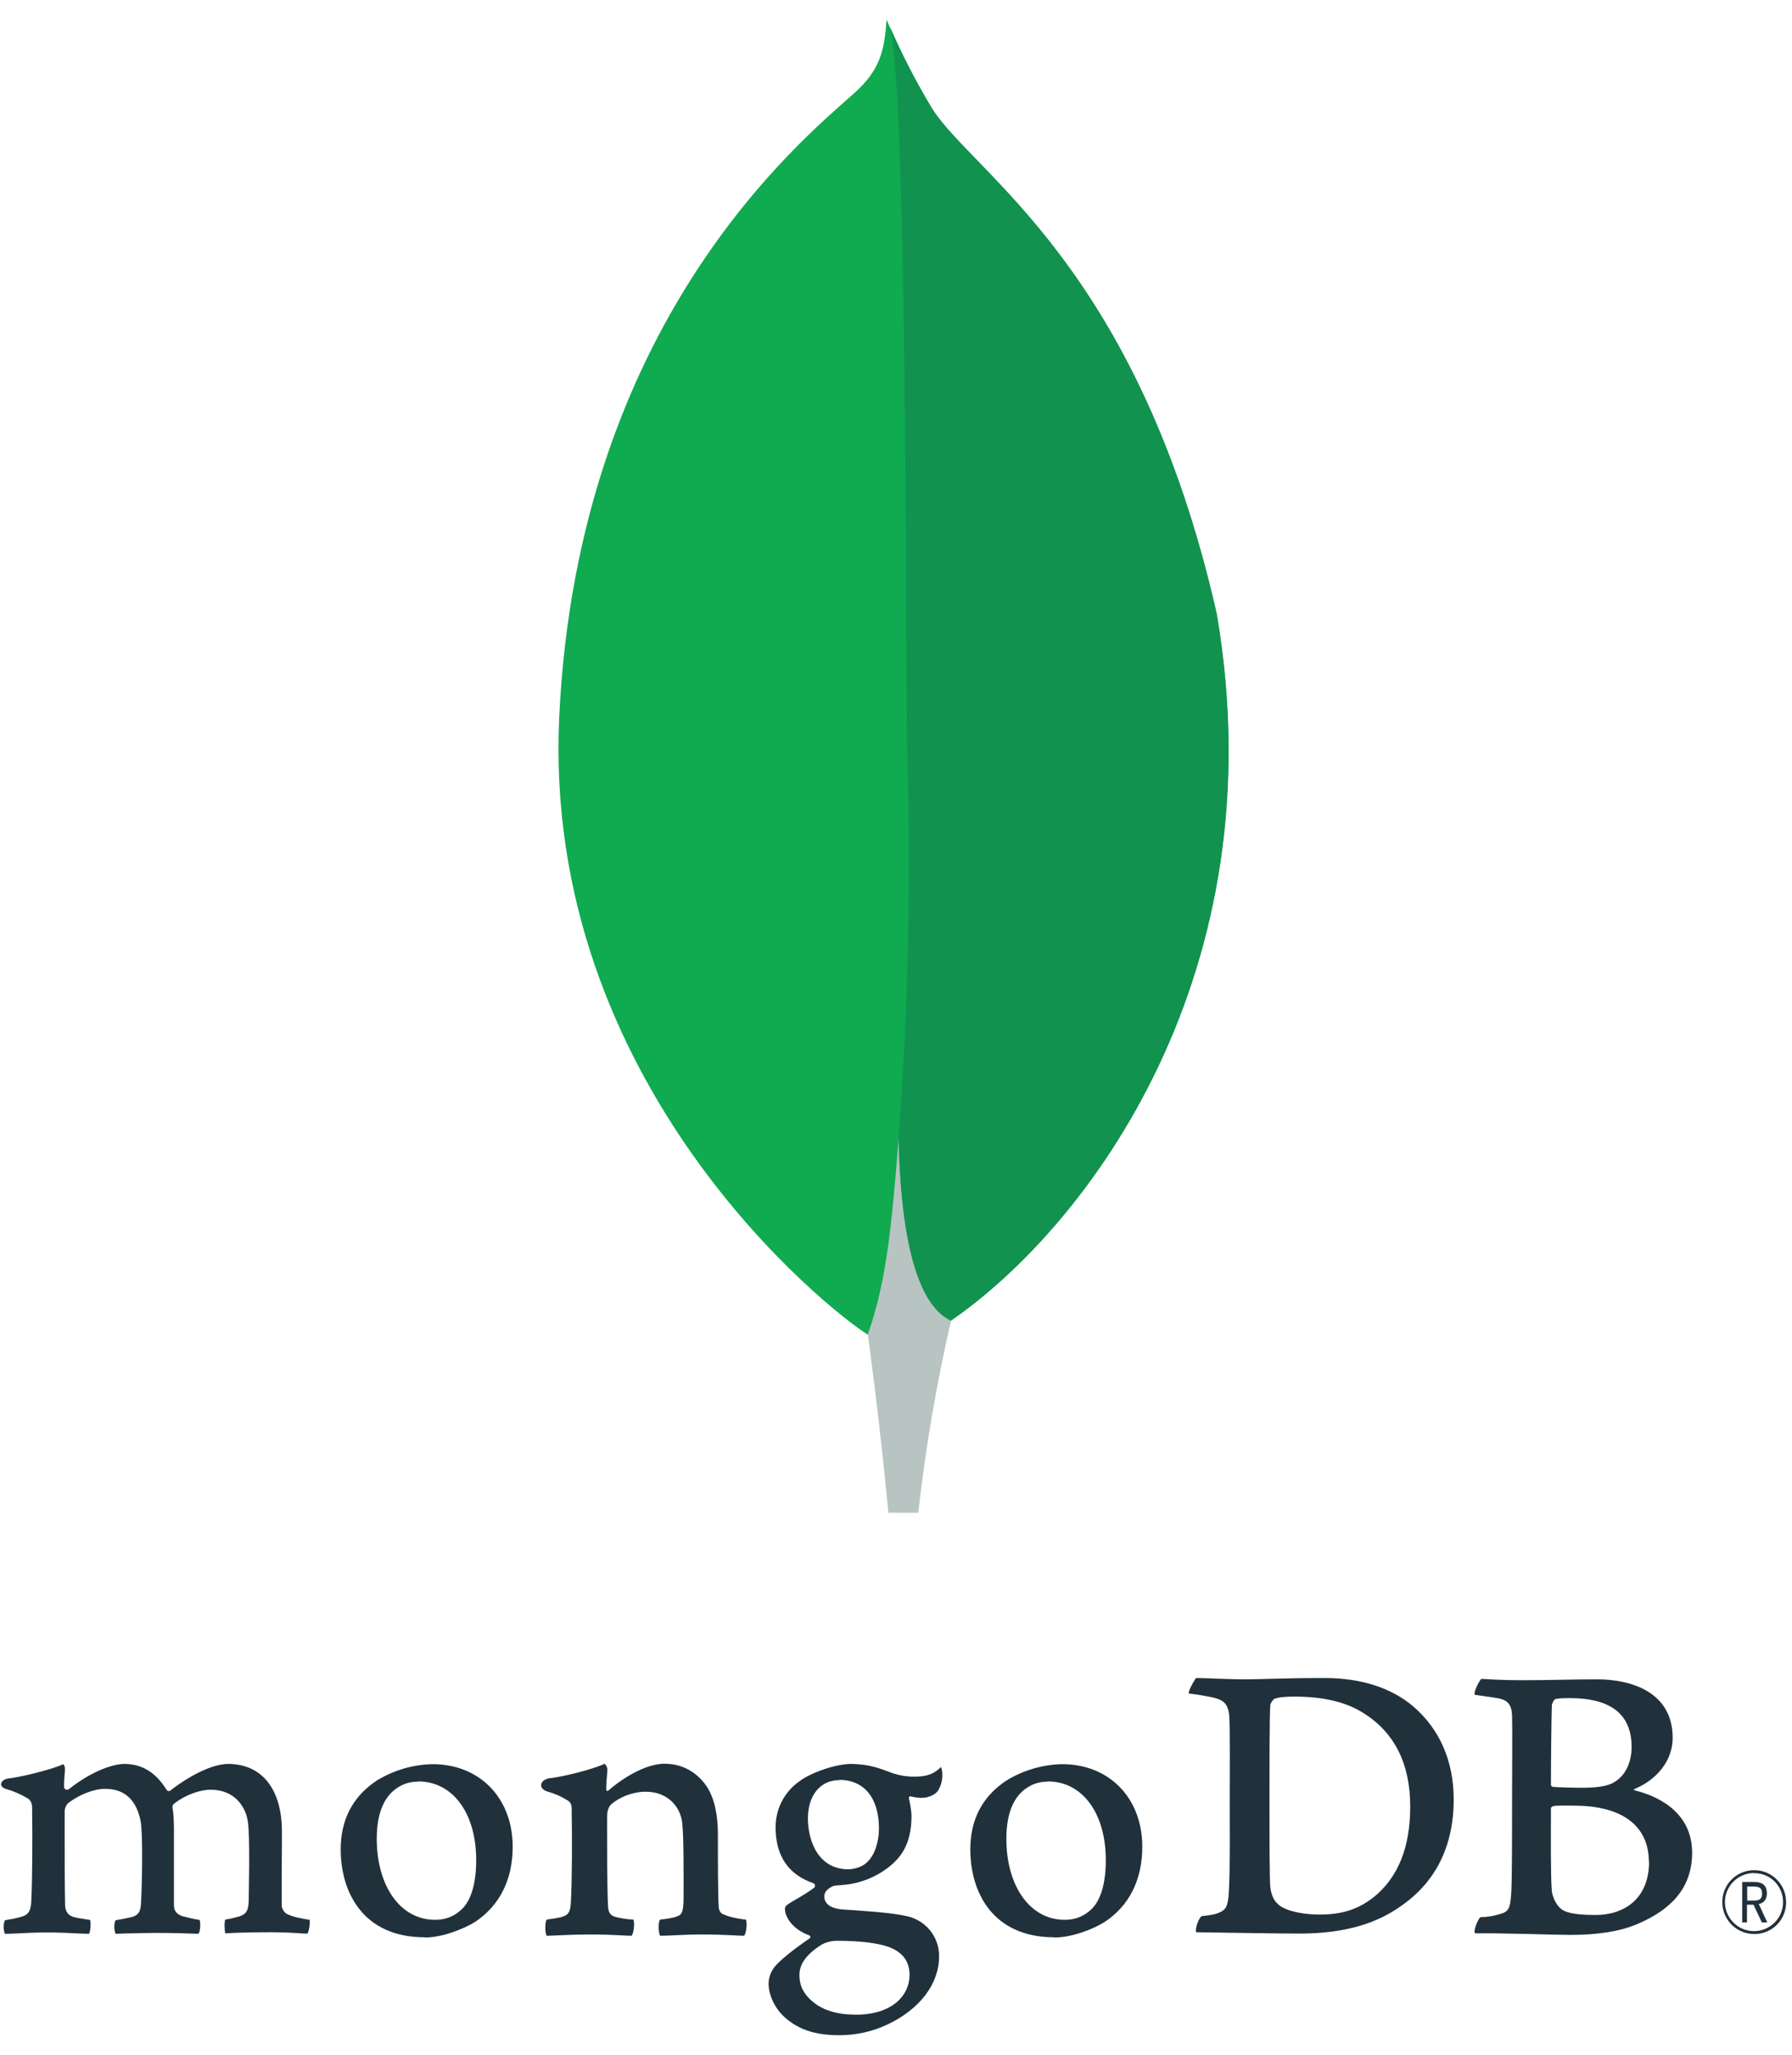 <svg width="82" height="94" viewBox="0 0 82 94" fill="none" xmlns="http://www.w3.org/2000/svg">
<path d="M55.67 28.08C52.07 12.21 44.57 7.98 42.66 4.99C41.87 3.67 41.17 2.31 40.57 0.9C40.47 2.31 40.28 3.2 39.08 4.27C36.67 6.42 26.45 14.74 25.59 32.78C24.79 49.6 37.95 59.96 39.69 61.04C41.03 61.7 42.66 61.05 43.45 60.45C49.8 56.1 58.47 44.49 55.67 28.09" fill="#10AA50"/>
<path d="M41.12 52.08C40.79 56.24 40.55 58.66 39.71 61.04C39.71 61.04 40.26 65 40.65 69.2H42.02C42.35 66.24 42.85 63.31 43.52 60.41C41.74 59.54 41.19 55.73 41.12 52.08Z" fill="#B8C4C2"/>
<path d="M43.51 60.411C41.71 59.581 41.2 55.701 41.12 52.081C41.56 46.111 41.69 40.121 41.51 34.141C41.42 31.001 41.55 5.061 40.74 1.261C41.3 2.551 41.94 3.791 42.67 4.991C44.58 7.981 52.08 12.211 55.68 28.081C58.48 44.451 49.86 56.031 43.52 60.411H43.51Z" fill="#12924F"/>
<path d="M80.27 88.47C79.46 88.47 78.81 87.82 78.81 87.01C78.81 86.2 79.46 85.55 80.27 85.55C81.07 85.55 81.72 86.19 81.73 86.99C81.75 87.79 81.12 88.45 80.33 88.47C80.31 88.47 80.29 88.47 80.27 88.47ZM80.27 85.68C79.53 85.68 78.94 86.27 78.93 87C78.93 87.74 79.52 88.33 80.25 88.34C80.99 88.34 81.59 87.75 81.59 87.02C81.6 86.3 81.03 85.7 80.31 85.69C80.3 85.69 80.28 85.69 80.27 85.69M80.62 87.94L80.24 87.13H79.94V87.94H79.72V86.09H80.27C80.68 86.09 80.85 86.27 80.85 86.61C80.85 86.88 80.72 87.05 80.48 87.1L80.87 87.94H80.63H80.62ZM79.95 86.94H80.27C80.53 86.94 80.63 86.85 80.63 86.62C80.63 86.39 80.54 86.3 80.24 86.3H79.95V86.94Z" fill="#21313C"/>
<path d="M58.5 87.13C58.9 87.45 59.69 87.58 60.38 87.58C61.28 87.58 62.17 87.41 63.04 86.63C63.92 85.83 64.53 84.6 64.53 82.64C64.53 80.68 63.81 79.23 62.35 78.34C61.52 77.82 60.45 77.61 59.22 77.61C58.87 77.61 58.5 77.63 58.3 77.72C58.22 77.79 58.16 77.88 58.13 77.98C58.09 78.31 58.09 80.87 58.09 82.37C58.09 83.87 58.09 86.07 58.13 86.34C58.15 86.56 58.26 86.96 58.51 87.12M54.75 76.76C55.07 76.76 56.29 76.82 56.85 76.82C57.91 76.82 58.64 76.76 60.62 76.76C62.28 76.76 63.67 77.21 64.67 78.06C65.88 79.1 66.52 80.56 66.52 82.32C66.52 84.83 65.37 86.29 64.22 87.11C63.07 87.97 61.58 88.45 59.46 88.45C58.33 88.45 56.39 88.41 54.77 88.39H54.74C54.66 88.24 54.88 87.66 55.01 87.65C55.45 87.6 55.57 87.58 55.77 87.5C56.11 87.36 56.19 87.19 56.23 86.57C56.29 85.42 56.27 84.04 56.27 82.47C56.27 81.35 56.29 79.17 56.25 78.48C56.19 77.9 55.95 77.75 55.46 77.64C55.11 77.57 54.76 77.51 54.4 77.47C54.36 77.36 54.65 76.85 54.75 76.74" fill="#21313C"/>
<path d="M71.18 77.72C71.11 77.74 71.01 77.93 71.01 78.02C70.99 78.69 70.97 80.44 70.97 81.65C70.97 81.7 71.02 81.73 71.06 81.74C71.3 81.76 71.91 81.78 72.42 81.78C73.14 81.78 73.55 81.69 73.78 81.57C74.38 81.27 74.66 80.62 74.66 79.91C74.66 78.29 73.53 77.68 71.85 77.68C71.62 77.68 71.4 77.68 71.17 77.72M75.45 85.17C75.45 83.53 74.24 82.6 72.04 82.6C71.95 82.6 71.25 82.58 71.08 82.62C71.02 82.64 70.97 82.68 70.97 82.71C70.97 83.88 70.95 85.76 71.01 86.51C71.05 86.83 71.27 87.27 71.56 87.4C71.86 87.57 72.54 87.6 73.01 87.6C74.31 87.6 75.46 86.87 75.46 85.16M67.79 76.8C67.96 76.8 68.46 76.86 69.74 76.86C70.95 76.86 71.92 76.82 73.09 76.82C74.54 76.82 76.54 77.34 76.54 79.5C76.54 80.56 75.79 81.42 74.81 81.83C74.75 81.85 74.75 81.89 74.81 81.9C76.2 82.25 77.43 83.11 77.43 84.75C77.43 86.39 76.43 87.36 74.98 87.99C74.1 88.38 73 88.51 71.89 88.51C71.04 88.51 68.77 88.42 67.51 88.44C67.38 88.38 67.63 87.79 67.74 87.7C68.03 87.7 68.32 87.65 68.59 87.57C69.04 87.46 69.1 87.31 69.15 86.64C69.19 86.06 69.19 84 69.19 82.52C69.19 80.51 69.21 79.15 69.19 78.48C69.17 77.96 68.98 77.79 68.62 77.7C68.34 77.64 67.87 77.59 67.49 77.53C67.4 77.44 67.69 76.88 67.78 76.8" fill="#21313C"/>
<path d="M0.23 88.47C0.18 88.35 0.16 88.22 0.17 88.09C0.17 88 0.19 87.92 0.23 87.84C0.47 87.8 0.71 87.76 0.95 87.69C1.28 87.61 1.41 87.43 1.43 87C1.48 86 1.49 84.11 1.47 82.79V82.75C1.47 82.61 1.47 82.41 1.29 82.28C0.98 82.09 0.64 81.94 0.29 81.84C0.13 81.79 0.04 81.71 0.05 81.61C0.06 81.51 0.15 81.4 0.36 81.36C0.91 81.3 2.34 80.96 2.9 80.7C2.96 80.78 2.98 80.87 2.97 80.96C2.97 81.02 2.97 81.08 2.96 81.14C2.94 81.33 2.93 81.54 2.93 81.75C2.94 81.83 3.01 81.88 3.09 81.87C3.12 81.87 3.15 81.85 3.17 81.83C4.24 80.99 5.2 80.69 5.69 80.69C6.5 80.69 7.13 81.08 7.62 81.87C7.64 81.91 7.68 81.93 7.73 81.93C7.77 81.93 7.81 81.91 7.83 81.88C8.81 81.13 9.79 80.69 10.44 80.69C11.98 80.69 12.9 81.84 12.9 83.78C12.9 84.34 12.9 85.04 12.89 85.7C12.89 86.28 12.89 86.82 12.89 87.19C12.89 87.28 13.01 87.53 13.19 87.58C13.42 87.69 13.74 87.75 14.15 87.82H14.17C14.2 87.93 14.14 88.36 14.07 88.45C13.97 88.45 13.83 88.45 13.65 88.43C13.33 88.41 12.89 88.39 12.38 88.39C11.36 88.39 10.82 88.41 10.31 88.44C10.27 88.31 10.26 87.9 10.31 87.81C10.52 87.78 10.73 87.73 10.94 87.67C11.27 87.56 11.36 87.41 11.38 86.98C11.38 86.67 11.45 83.96 11.34 83.32C11.24 82.65 10.74 81.87 9.64 81.87C9.23 81.87 8.57 82.04 7.95 82.52C7.91 82.56 7.89 82.62 7.89 82.68C7.96 83.04 7.96 83.45 7.96 84.06C7.96 84.41 7.96 84.78 7.96 85.15C7.96 85.9 7.96 86.6 7.96 87.14C7.96 87.5 8.18 87.59 8.36 87.66C8.46 87.68 8.53 87.7 8.61 87.72C8.76 87.76 8.91 87.79 9.14 87.83C9.17 87.98 9.17 88.15 9.14 88.3C9.14 88.36 9.11 88.41 9.07 88.46C8.5 88.44 7.92 88.42 7.07 88.42C6.81 88.42 6.4 88.43 6.03 88.44C5.73 88.44 5.45 88.46 5.29 88.46C5.25 88.36 5.23 88.25 5.23 88.14C5.23 88.04 5.24 87.93 5.29 87.84L5.52 87.8C5.72 87.76 5.89 87.73 6.05 87.69C6.33 87.6 6.43 87.45 6.45 87.09C6.5 86.26 6.55 83.87 6.43 83.28C6.23 82.32 5.69 81.83 4.81 81.83C4.3 81.83 3.65 82.08 3.12 82.48C3.02 82.58 2.96 82.72 2.96 82.86V83.85C2.96 85.05 2.96 86.54 2.98 87.19C3 87.39 3.07 87.63 3.44 87.71C3.52 87.73 3.66 87.76 3.83 87.78C3.92 87.8 4.03 87.81 4.13 87.83C4.16 88.04 4.15 88.26 4.08 88.46C3.92 88.46 3.71 88.45 3.48 88.44C3.13 88.42 2.69 88.4 2.19 88.4C1.6 88.4 1.19 88.42 0.86 88.44C0.64 88.45 0.45 88.46 0.26 88.46" fill="#21313C"/>
<path d="M19.13 81.5C18.81 81.5 18.5 81.58 18.23 81.75C17.58 82.15 17.24 82.94 17.24 84.11C17.24 86.29 18.33 87.82 19.9 87.82C20.32 87.83 20.73 87.69 21.05 87.41C21.53 87.02 21.79 86.22 21.79 85.09C21.79 82.94 20.72 81.49 19.13 81.49M19.43 88.62C16.6 88.62 15.59 86.54 15.59 84.6C15.59 83.24 16.14 82.18 17.24 81.45C18.01 80.98 18.89 80.72 19.79 80.7C21.95 80.7 23.46 82.25 23.46 84.48C23.46 85.99 22.86 87.18 21.72 87.93C21.17 88.26 20.22 88.63 19.44 88.63" fill="#21313C"/>
<path d="M47.94 81.5C47.62 81.5 47.31 81.58 47.04 81.75C46.39 82.15 46.05 82.94 46.05 84.11C46.05 86.29 47.14 87.82 48.71 87.82C49.13 87.83 49.54 87.69 49.86 87.41C50.34 87.02 50.6 86.22 50.6 85.09C50.6 82.94 49.53 81.49 47.94 81.49M48.24 88.62C45.41 88.62 44.4 86.54 44.4 84.6C44.4 83.24 44.95 82.18 46.05 81.45C46.82 80.98 47.7 80.72 48.6 80.7C50.76 80.7 52.27 82.25 52.27 84.48C52.27 85.99 51.67 87.19 50.53 87.93C49.98 88.27 49.03 88.63 48.25 88.63" fill="#21313C"/>
<path d="M38.41 81.43C37.54 81.43 36.97 82.12 36.97 83.18C36.97 84.24 37.46 85.51 38.82 85.51C39.05 85.51 39.48 85.41 39.69 85.17C40.01 84.88 40.22 84.28 40.22 83.64C40.22 82.25 39.54 81.42 38.41 81.42M38.3 88.78C38.05 88.78 37.81 88.84 37.59 88.96C36.9 89.4 36.58 89.84 36.58 90.35C36.58 90.83 36.77 91.21 37.17 91.55C37.65 91.96 38.31 92.16 39.17 92.16C40.86 92.16 41.62 91.25 41.62 90.35C41.62 89.72 41.31 89.3 40.66 89.06C40.16 88.88 39.33 88.78 38.31 88.78M38.42 93.1C37.4 93.1 36.67 92.89 36.05 92.4C35.44 91.93 35.17 91.23 35.17 90.75C35.17 90.44 35.29 90.14 35.5 89.91C35.68 89.71 36.09 89.33 37.03 88.68C37.06 88.67 37.08 88.64 37.08 88.61C37.08 88.57 37.06 88.54 37.02 88.53C36.24 88.23 36 87.74 35.93 87.47C35.93 87.47 35.93 87.45 35.93 87.43C35.91 87.33 35.89 87.23 36.03 87.13C36.14 87.05 36.31 86.95 36.5 86.84C36.76 86.69 37.02 86.53 37.26 86.35C37.31 86.3 37.3 86.22 37.26 86.17C37.26 86.17 37.24 86.16 37.23 86.15C36.08 85.76 35.49 84.9 35.49 83.59C35.49 82.76 35.88 81.98 36.56 81.5C37.02 81.13 38.19 80.69 38.95 80.69H38.99C39.77 80.71 40.2 80.87 40.81 81.1C41.15 81.22 41.52 81.28 41.89 81.27C42.53 81.27 42.81 81.07 43.06 80.83C43.1 80.94 43.12 81.05 43.12 81.16C43.13 81.43 43.06 81.7 42.91 81.93C42.78 82.11 42.47 82.24 42.19 82.24C42.16 82.24 42.13 82.24 42.1 82.24C41.95 82.23 41.8 82.21 41.66 82.17L41.59 82.2C41.59 82.2 41.59 82.27 41.6 82.32C41.6 82.32 41.6 82.34 41.61 82.35C41.66 82.59 41.7 82.82 41.71 83.06C41.71 84.43 41.17 85.03 40.59 85.47C40.02 85.89 39.35 86.15 38.65 86.22C38.65 86.22 38.56 86.22 38.42 86.24C38.33 86.24 38.22 86.26 38.2 86.26H38.18C38.05 86.3 37.72 86.45 37.72 86.75C37.72 86.99 37.87 87.3 38.59 87.35L39.05 87.38C39.99 87.45 41.18 87.53 41.73 87.72C42.49 87.99 42.99 88.71 42.97 89.51C42.97 90.74 42.1 91.9 40.63 92.6C39.94 92.93 39.18 93.1 38.42 93.1Z" fill="#21313C"/>
<path d="M34.09 87.811C33.68 87.751 33.37 87.701 33.02 87.531C32.95 87.461 32.9 87.371 32.89 87.271C32.85 86.691 32.85 85.021 32.85 83.921C32.85 83.031 32.7 82.251 32.32 81.691C31.87 81.061 31.23 80.681 30.4 80.681C29.67 80.681 28.69 81.181 27.88 81.871C27.86 81.891 27.74 82.011 27.74 81.821C27.74 81.631 27.77 81.261 27.79 81.031C27.81 80.901 27.76 80.771 27.67 80.681C27.14 80.941 25.66 81.301 25.11 81.351C24.71 81.431 24.61 81.811 25.04 81.951C25.38 82.041 25.71 82.191 26.01 82.381C26.18 82.511 26.16 82.701 26.16 82.851C26.18 84.101 26.18 86.021 26.12 87.061C26.1 87.471 25.99 87.621 25.69 87.691H25.72C25.49 87.741 25.26 87.781 25.02 87.811C24.93 87.901 24.93 88.441 25.02 88.551C25.21 88.551 26.17 88.491 26.96 88.491C28.05 88.491 28.62 88.551 28.9 88.551C29.01 88.421 29.05 87.921 28.98 87.811C28.72 87.801 28.46 87.761 28.21 87.701C27.91 87.631 27.83 87.481 27.82 87.141C27.78 86.261 27.78 84.401 27.78 83.141C27.78 82.791 27.87 82.621 27.99 82.521C28.37 82.191 28.99 81.961 29.53 81.961C30.07 81.961 30.41 82.131 30.68 82.351C30.99 82.621 31.18 83.001 31.22 83.401C31.29 84.111 31.28 85.521 31.28 86.751C31.28 87.421 31.22 87.591 30.98 87.661C30.87 87.721 30.57 87.771 30.21 87.811C30.1 87.921 30.13 88.441 30.21 88.551C30.7 88.551 31.27 88.491 32.09 88.491C33.13 88.491 33.79 88.551 34.05 88.551C34.16 88.421 34.2 87.931 34.13 87.811" fill="#21313C"/>
</svg>
